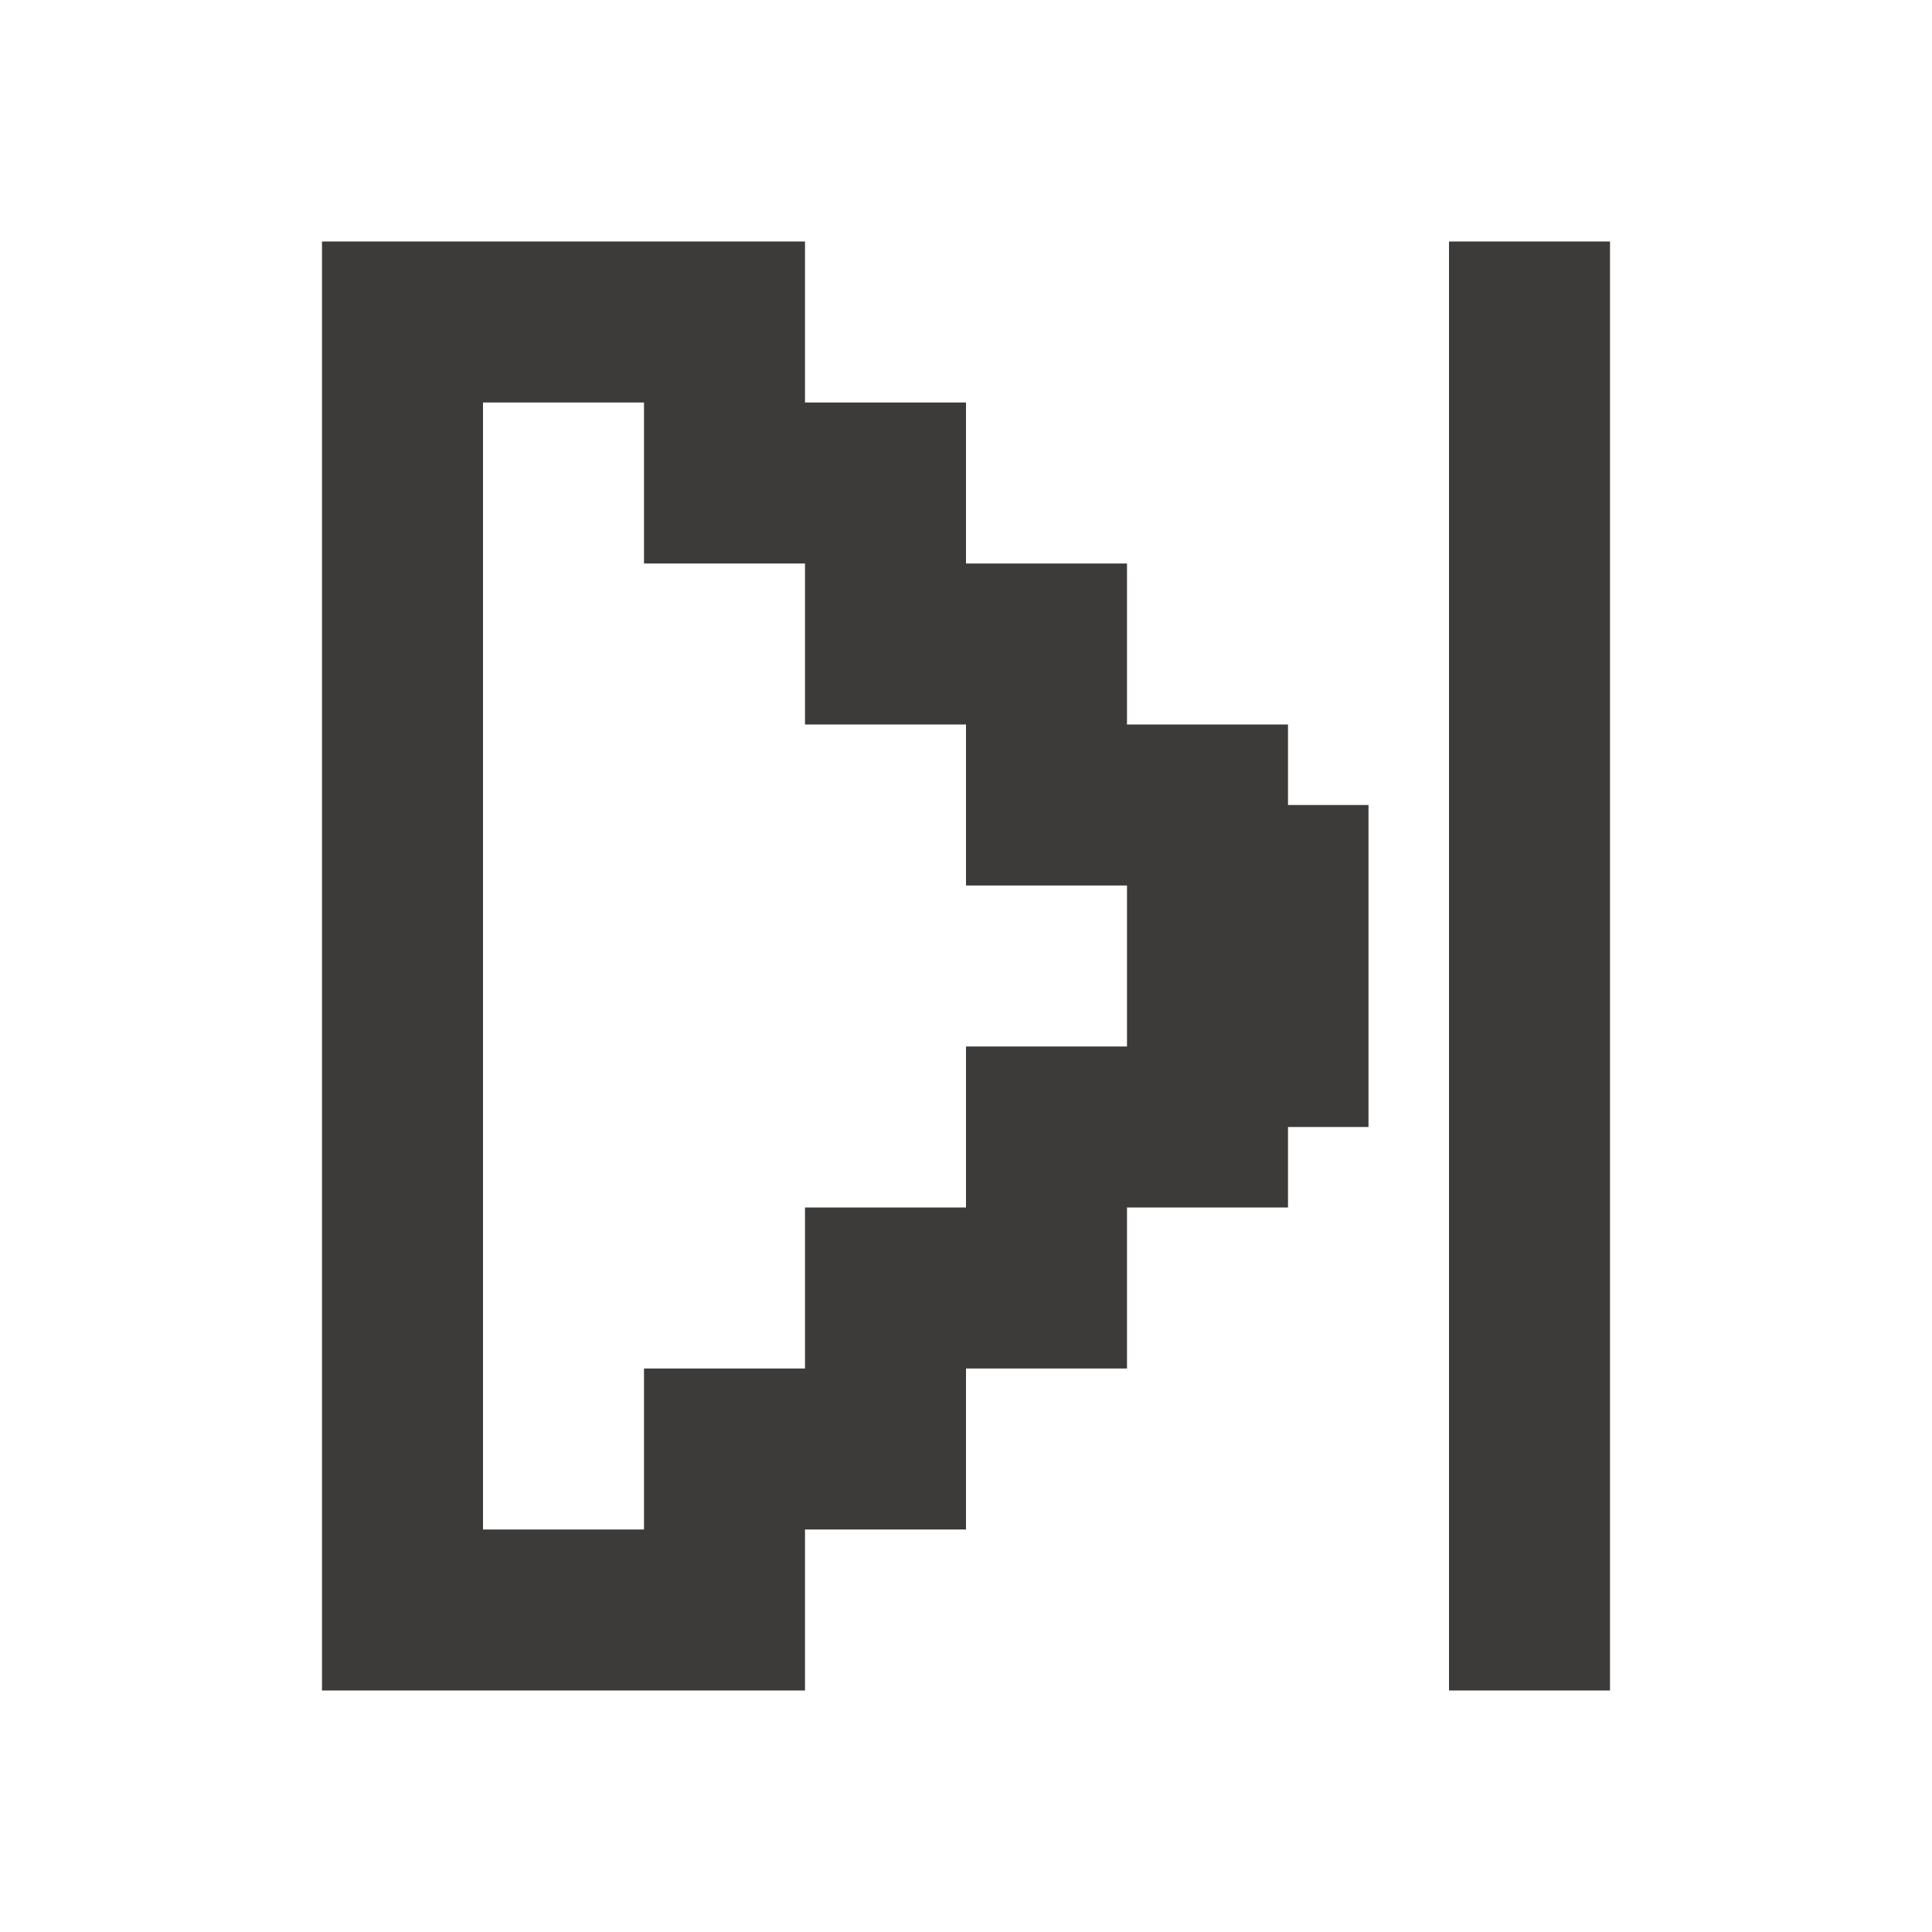 <svg width="24" height="24" viewBox="0 0 24 24" fill="none" xmlns="http://www.w3.org/2000/svg">
<path d="M10 3H4V21H10V19H12V17H14V15H16V14H17V10H16V9H14V7H12V5H10V3ZM12 13V15H10V17H8V19H6V5H8V7H10V9H12V11H14V13H12Z" fill="#3C3B39"/>
<path d="M20 3H18V21H20V3Z" fill="#3C3B39"/>
</svg>
